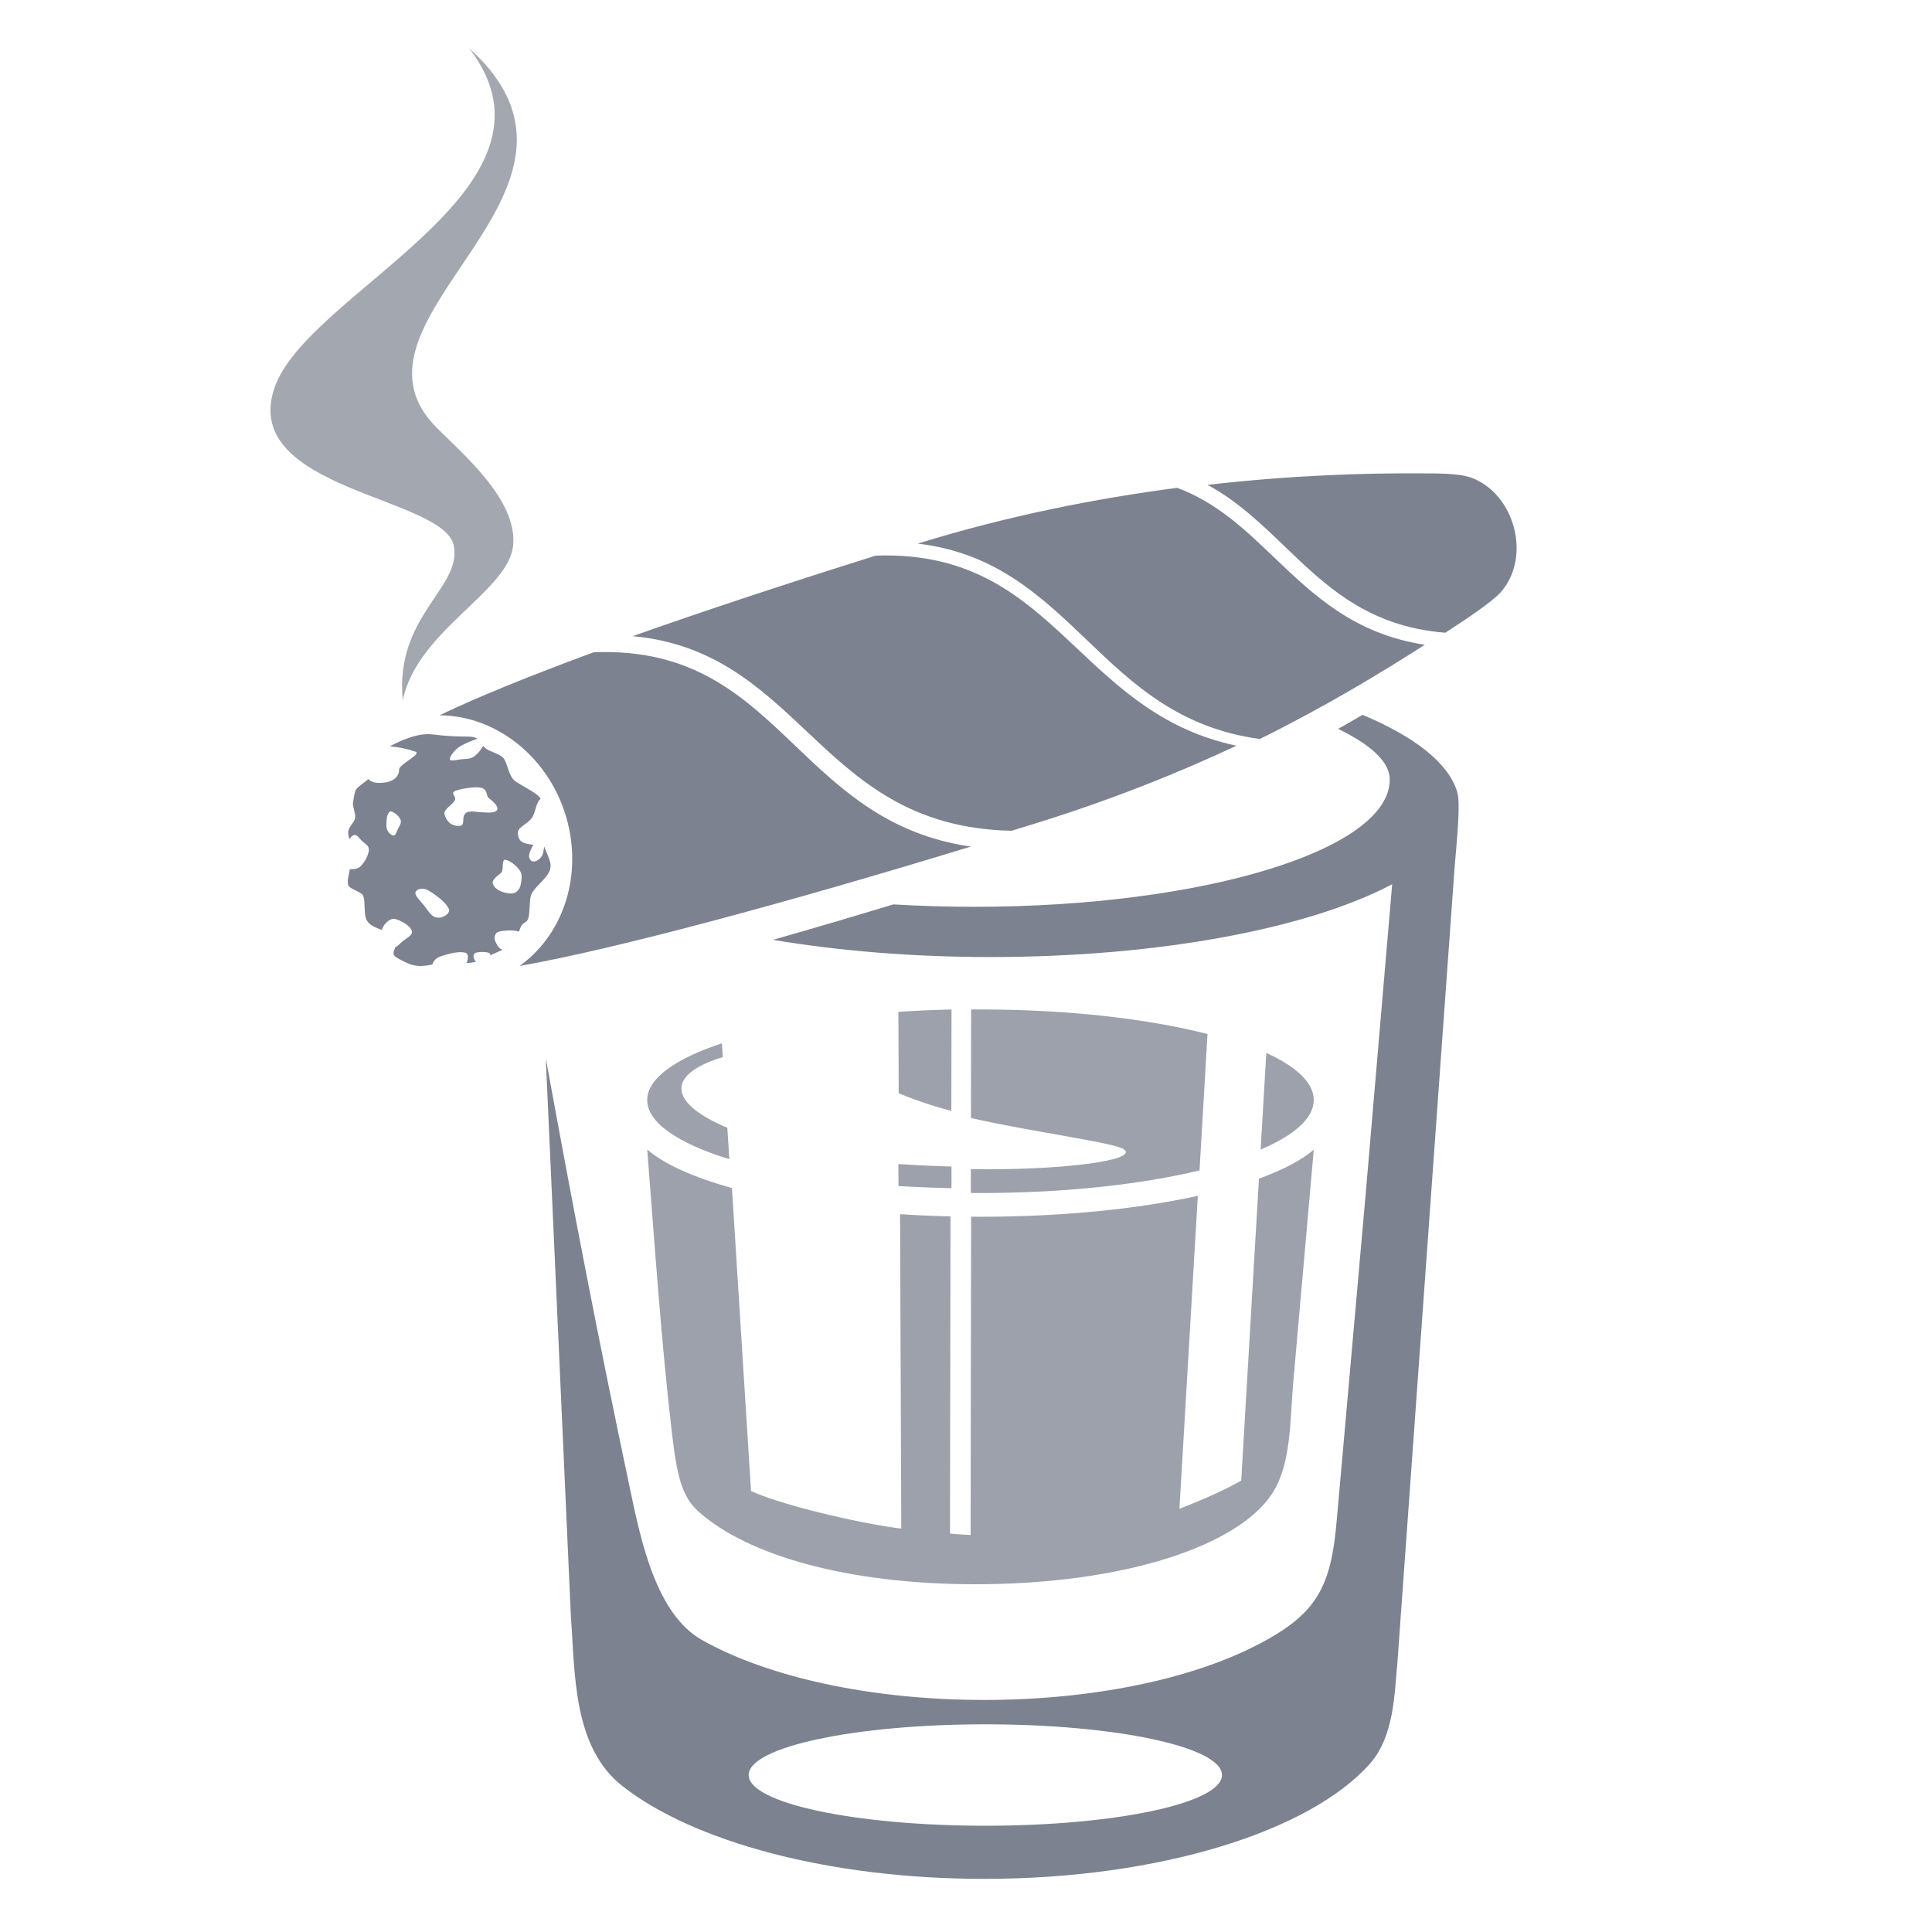<?xml version="1.0" encoding="UTF-8"?>
<svg width="400px" height="400px" viewBox="0 0 400 400" version="1.1" xmlns="http://www.w3.org/2000/svg" xmlns:xlink="http://www.w3.org/1999/xlink">
    <defs></defs>
    <g id="list-img__Themes" stroke="none" stroke-width="1" fill="#7C828F" fill-rule="evenodd">
        <g id="img_list-sincity">
            <g id="Page-1" transform="translate(56, 10)">
                <path d="M148,347 C120.938,347 99,351.702 99,357.499 C99,363.3 120.938,368 148,368 C175.062,368 197,363.3 197,357.499 C197,351.702 175.062,347 148,347 M245.162,169.549 L233.334,334.018 C232.704,340.49 232.708,349.445 227.593,355.198 C215.212,369.123 184.139,379 147.761,379 C115.548,379 87.496,371.256 72.898,359.814 C62.573,351.721 63.079,336.575 62.189,324.509 L57,209.1 C62.967,241.719 67.634,266.036 74.537,298.721 C76.645,308.706 79.804,324.164 89.307,329.529 C102.683,337.08 123.887,341.957 147.759,341.957 C170.211,341.957 190.301,337.643 203.739,330.848 C216.794,324.248 219.624,318.679 220.818,304.087 L226.682,237.975 L232.236,173.062 C215.248,182.1 184.378,188.143 149.115,188.143 C132.842,188.143 117.508,186.854 104.038,184.581 C111.959,182.326 120.323,179.864 128.962,177.244 C134.373,177.571 139.963,177.743 145.686,177.743 C193.21,177.743 231.735,165.949 231.735,151.4 C231.735,147.628 227.597,144.091 221.044,140.905 C222.778,139.927 224.462,138.959 226.096,138 C236.765,142.459 243.769,147.871 245.643,153.773 C246.086,155.162 246.035,157.346 245.922,159.755 C245.752,163.364 245.317,167.412 245.162,169.549" id="Fill-1"></path>
                <path d="M130,199.492 C133.566,199.255 137.242,199.089 141,199 L140.964,220 C140.784,219.953 140.605,219.905 140.429,219.857 C136.444,218.783 133.028,217.582 130.068,216.352 L130,199.492 Z M95,230 L94.583,223.492 C88.626,220.991 85.078,218.152 85.078,215.367 C85.078,212.731 88.256,210.491 93.648,208.867 L93.463,206 C83.797,209.208 78,213.299 78,217.753 C78,222.441 84.413,226.724 95,230 L95,230 Z M140.991,236 L141,231.519 C137.38,231.421 133.686,231.252 130,231 L130.02,235.557 C133.579,235.769 137.243,235.919 140.991,236 L140.991,236 Z M206.174,208 C212.412,210.846 216,214.179 216,217.741 C216,221.522 211.96,225.044 205,228 L206.174,208 Z M147.038,199 C146.375,199 145.717,199.003 145.059,199.008 L145.025,221.47 C157.482,224.326 174.822,226.56 176.71,227.963 C179.763,230.23 164.127,232.324 145.008,232.07 L145,236.99 C145.677,236.996 146.356,237 147.038,237 C164.383,237 180.23,235.235 192.35,232.324 L194,204.084 C181.685,200.932 165.181,199 147.038,199 L147.038,199 Z M216,228.035 L211.725,276.517 C211.098,283.628 211.372,292.544 207.749,298.642 C200.96,310.068 176.587,318 145.925,318 C119.459,318 98.677,311.999 88.576,302.916 C85.169,299.855 84.151,295.482 83.145,286.952 C80.925,268.141 79.529,247.456 78,228 C81.529,231.039 87.609,233.764 95.542,235.979 L99.492,298.714 C107.108,302.117 124.236,305.787 130.601,306.467 L130.347,241.382 C133.742,241.603 137.23,241.76 140.791,241.843 L140.688,307.513 C142.117,307.649 143.54,307.745 144.957,307.805 L145.06,241.908 C145.714,241.914 146.366,241.916 147.022,241.916 C164.014,241.916 179.638,240.298 191.994,237.589 L188.189,302.377 C192.927,300.546 197.673,298.448 200.981,296.536 L204.653,234.025 C209.58,232.239 213.45,230.219 216,228.035 L216,228.035 Z" id="Fill-3" opacity="0.75"></path>
                <path d="M145,165.277 L145,165.277 C127.935,162.809 118.155,153.477 108.568,144.328 C97.899,134.145 87.476,124.201 66.9,125.051 C53.384,130.042 42.418,134.502 35,138.098 C47.522,138.142 59.054,147.937 61.853,161.708 C64.185,173.174 59.803,184.148 51.556,190 C71.158,186.545 106.676,176.997 145,165.277 M200,144.391 L200,144.391 C185.015,141.231 175.893,132.642 166.941,124.212 C156.253,114.146 145.813,104.316 125.315,105.037 C106.809,110.836 89.688,116.508 75,121.706 C91.741,123.271 101.3,132.269 111.057,141.456 C121.62,151.404 132.427,161.581 153.452,162 C154.895,161.558 156.34,161.113 157.787,160.666 C173.886,155.694 187.871,150.074 200,144.391 M239,123.49 L239,123.49 C224.389,121.273 215.969,113.223 207.715,105.33 C201.769,99.645 195.913,94.048 187.727,91 C171.295,93.146 152.88,96.71 134,102.55 C150.12,104.442 159.507,113.412 169.082,122.569 C178.486,131.56 188.084,140.734 204.846,143 C218.644,136.153 229.887,129.322 239,123.49 M24.673,158.056 L24.673,158.056 C25.025,157.744 26.687,158.778 26.969,159.88 C27.122,160.477 26.679,160.992 26.388,161.592 C26.145,162.096 25.931,162.961 25.526,162.998 C25.038,163.044 24.308,162.285 24.103,161.638 C23.943,161.135 24.006,160.18 24.05,159.653 C24.099,159.063 24.28,158.404 24.673,158.056 M36.952,178.232 L36.952,178.232 C37.313,179.025 35.57,180.464 34.005,179.853 C33.154,179.522 32.534,178.408 31.765,177.437 C31.12,176.623 29.974,175.517 30,174.899 C30.032,174.157 31.215,173.806 32.143,174.109 C32.864,174.342 34.166,175.314 34.878,175.863 C35.68,176.479 36.553,177.347 36.952,178.232 M50.22,174.96 L50.22,174.96 C49.383,175.163 46.597,174.608 46.044,173.007 C45.744,172.138 47.048,171.316 47.767,170.697 C48.368,170.18 47.744,167.827 48.681,168.01 C49.804,168.232 51.417,169.646 51.835,170.61 C52.158,171.359 51.932,172.571 51.786,173.232 C51.621,173.976 51.15,174.734 50.22,174.96 M42.239,142.662 L42.239,142.662 C41.174,142.308 38.753,142.722 33.671,142.063 C30.391,141.639 26.721,143.464 24.694,144.526 C26.491,144.651 28.326,145.044 29.951,145.604 C31.467,146.127 26.629,148.186 26.636,149.318 C26.641,150.335 25.955,152.202 22.224,152.076 C21.29,152.044 20.713,151.739 20.268,151.312 C19.378,152.042 18.041,152.928 17.71,153.488 C17.347,154.104 17.257,155.317 17.102,155.968 C16.883,156.888 17.668,158.319 17.531,159.308 C17.393,160.289 16.148,161.192 16.098,162.225 C16.074,162.685 16.176,163.204 16.307,163.74 C16.564,163.403 16.825,163.135 17.078,162.982 C17.818,162.535 18.309,163.517 18.941,164.12 C19.472,164.629 20.431,165.015 20.376,165.973 C20.308,167.124 19.239,168.966 18.429,169.546 C17.901,169.924 17.033,169.975 16.413,169.963 C16.314,171.056 15.82,172.124 16.07,173.162 C16.309,174.161 18.9,174.559 19.223,175.534 C19.689,176.947 19.261,179.151 19.907,180.472 C20.432,181.548 21.755,182.051 23.029,182.525 C23.101,182.355 23.174,182.199 23.235,182.065 C23.561,181.368 24.19,180.613 25.146,180.275 C26.006,179.969 29.119,181.526 29.299,182.894 C29.397,183.639 28.269,184.169 27.431,184.832 C26.941,185.221 26.413,185.824 25.844,186.139 C25.527,186.96 25.087,187.644 26.126,188.257 C29.27,190.11 30.589,190.291 33.534,189.698 C33.627,189.208 34.032,188.64 34.554,188.315 C35.177,187.927 36.671,187.557 37.499,187.362 C38.429,187.145 39.576,187.029 40.426,187.269 C40.958,187.418 41.04,188.508 40.56,189.42 C41.227,189.365 41.894,189.274 42.523,189.137 C42.334,188.909 42.197,188.607 42.115,188.412 C41.985,188.099 41.976,187.701 42.296,187.376 C42.583,187.082 44.717,186.935 45.364,187.368 C45.535,187.482 45.547,187.64 45.501,187.821 C46.147,187.478 47.125,187.073 48.062,186.638 C47.913,186.589 47.783,186.535 47.675,186.473 C47.12,186.163 46.733,185.324 46.539,184.857 C46.321,184.332 46.307,183.663 46.843,183.113 C47.264,182.684 50.033,182.441 51.468,182.863 C51.599,182.465 51.731,182.089 51.875,181.786 C52.326,180.853 53.047,181.177 53.387,180.107 C53.691,179.149 53.625,176.807 53.833,175.755 C54.289,173.443 58.061,171.792 57.999,169.16 C57.977,168.24 57.223,166.649 56.654,165.254 C56.56,165.918 56.531,166.699 56.137,167.296 C55.437,168.35 53.926,168.966 53.551,167.47 C53.392,166.84 54.073,165.47 54.421,164.923 C52.888,164.648 51.418,164.672 51.215,162.646 C51.07,161.219 52.903,160.893 54.066,159.4 C54.932,158.288 54.95,155.994 55.939,155.409 C55.2,153.898 50.949,152.394 50.09,151.142 C49.231,149.89 49.048,148.216 48.359,147.125 C47.719,146.113 45.568,145.705 44.666,145.032 C44.418,144.848 44.216,144.64 44.034,144.424 C43.601,145.209 42.908,146.102 42.124,146.636 C41.261,147.221 40.403,147.099 39.447,147.205 C38.646,147.295 37.31,147.669 37.172,147.254 C37.005,146.757 37.989,145.429 38.914,144.752 C39.631,144.225 41.073,143.62 41.865,143.301 C42.175,143.176 42.501,143.062 42.818,142.975 C42.65,142.843 42.462,142.736 42.239,142.662 M38.604,153.627 L38.604,153.627 C39.444,153.382 39.993,153.218 41.849,153.041 C45.454,152.699 44.376,154.57 45.187,155.221 C45.925,155.816 47.943,157.421 46.482,158.04 C45.703,158.368 44.62,158.204 43.416,158.153 C42.652,158.119 41.275,157.815 40.597,158.222 C39.25,159.035 40.643,160.994 39.012,161 C37.057,161.006 36.333,159.668 36.023,158.545 C35.782,157.676 37.525,156.695 38.103,155.816 C38.755,154.829 36.791,154.154 38.604,153.627 M244.409,120.233 C244.023,120.486 243.632,120.743 243.236,121 C227.274,119.743 218.589,111.4 210.089,103.234 C205.109,98.45 200.187,93.724 194,90.382 C212.168,88.303 227.508,87.944 237.75,88.007 C240.856,88.026 245.928,87.9 248.676,88.926 C257.577,92.25 261.162,105.274 254.716,112.607 C252.876,114.698 246.885,118.613 244.409,120.233" id="Fill-5"></path>
                <path d="M27.385,135 C30.394,120.438 49.361,112.468 50.241,102.862 C51.089,93.592 40.207,84.347 34.424,78.561 C11.694,55.821 74.167,29.737 41.148,0 C63.645,29.292 7.242,50.436 0.739,70.552 C-6.055,91.558 36.168,92.798 37.98,103.09 C39.524,111.86 25.715,117.503 27.385,135" id="Fill-7" opacity="0.701"></path>
            </g>
        </g>
    </g>
</svg>